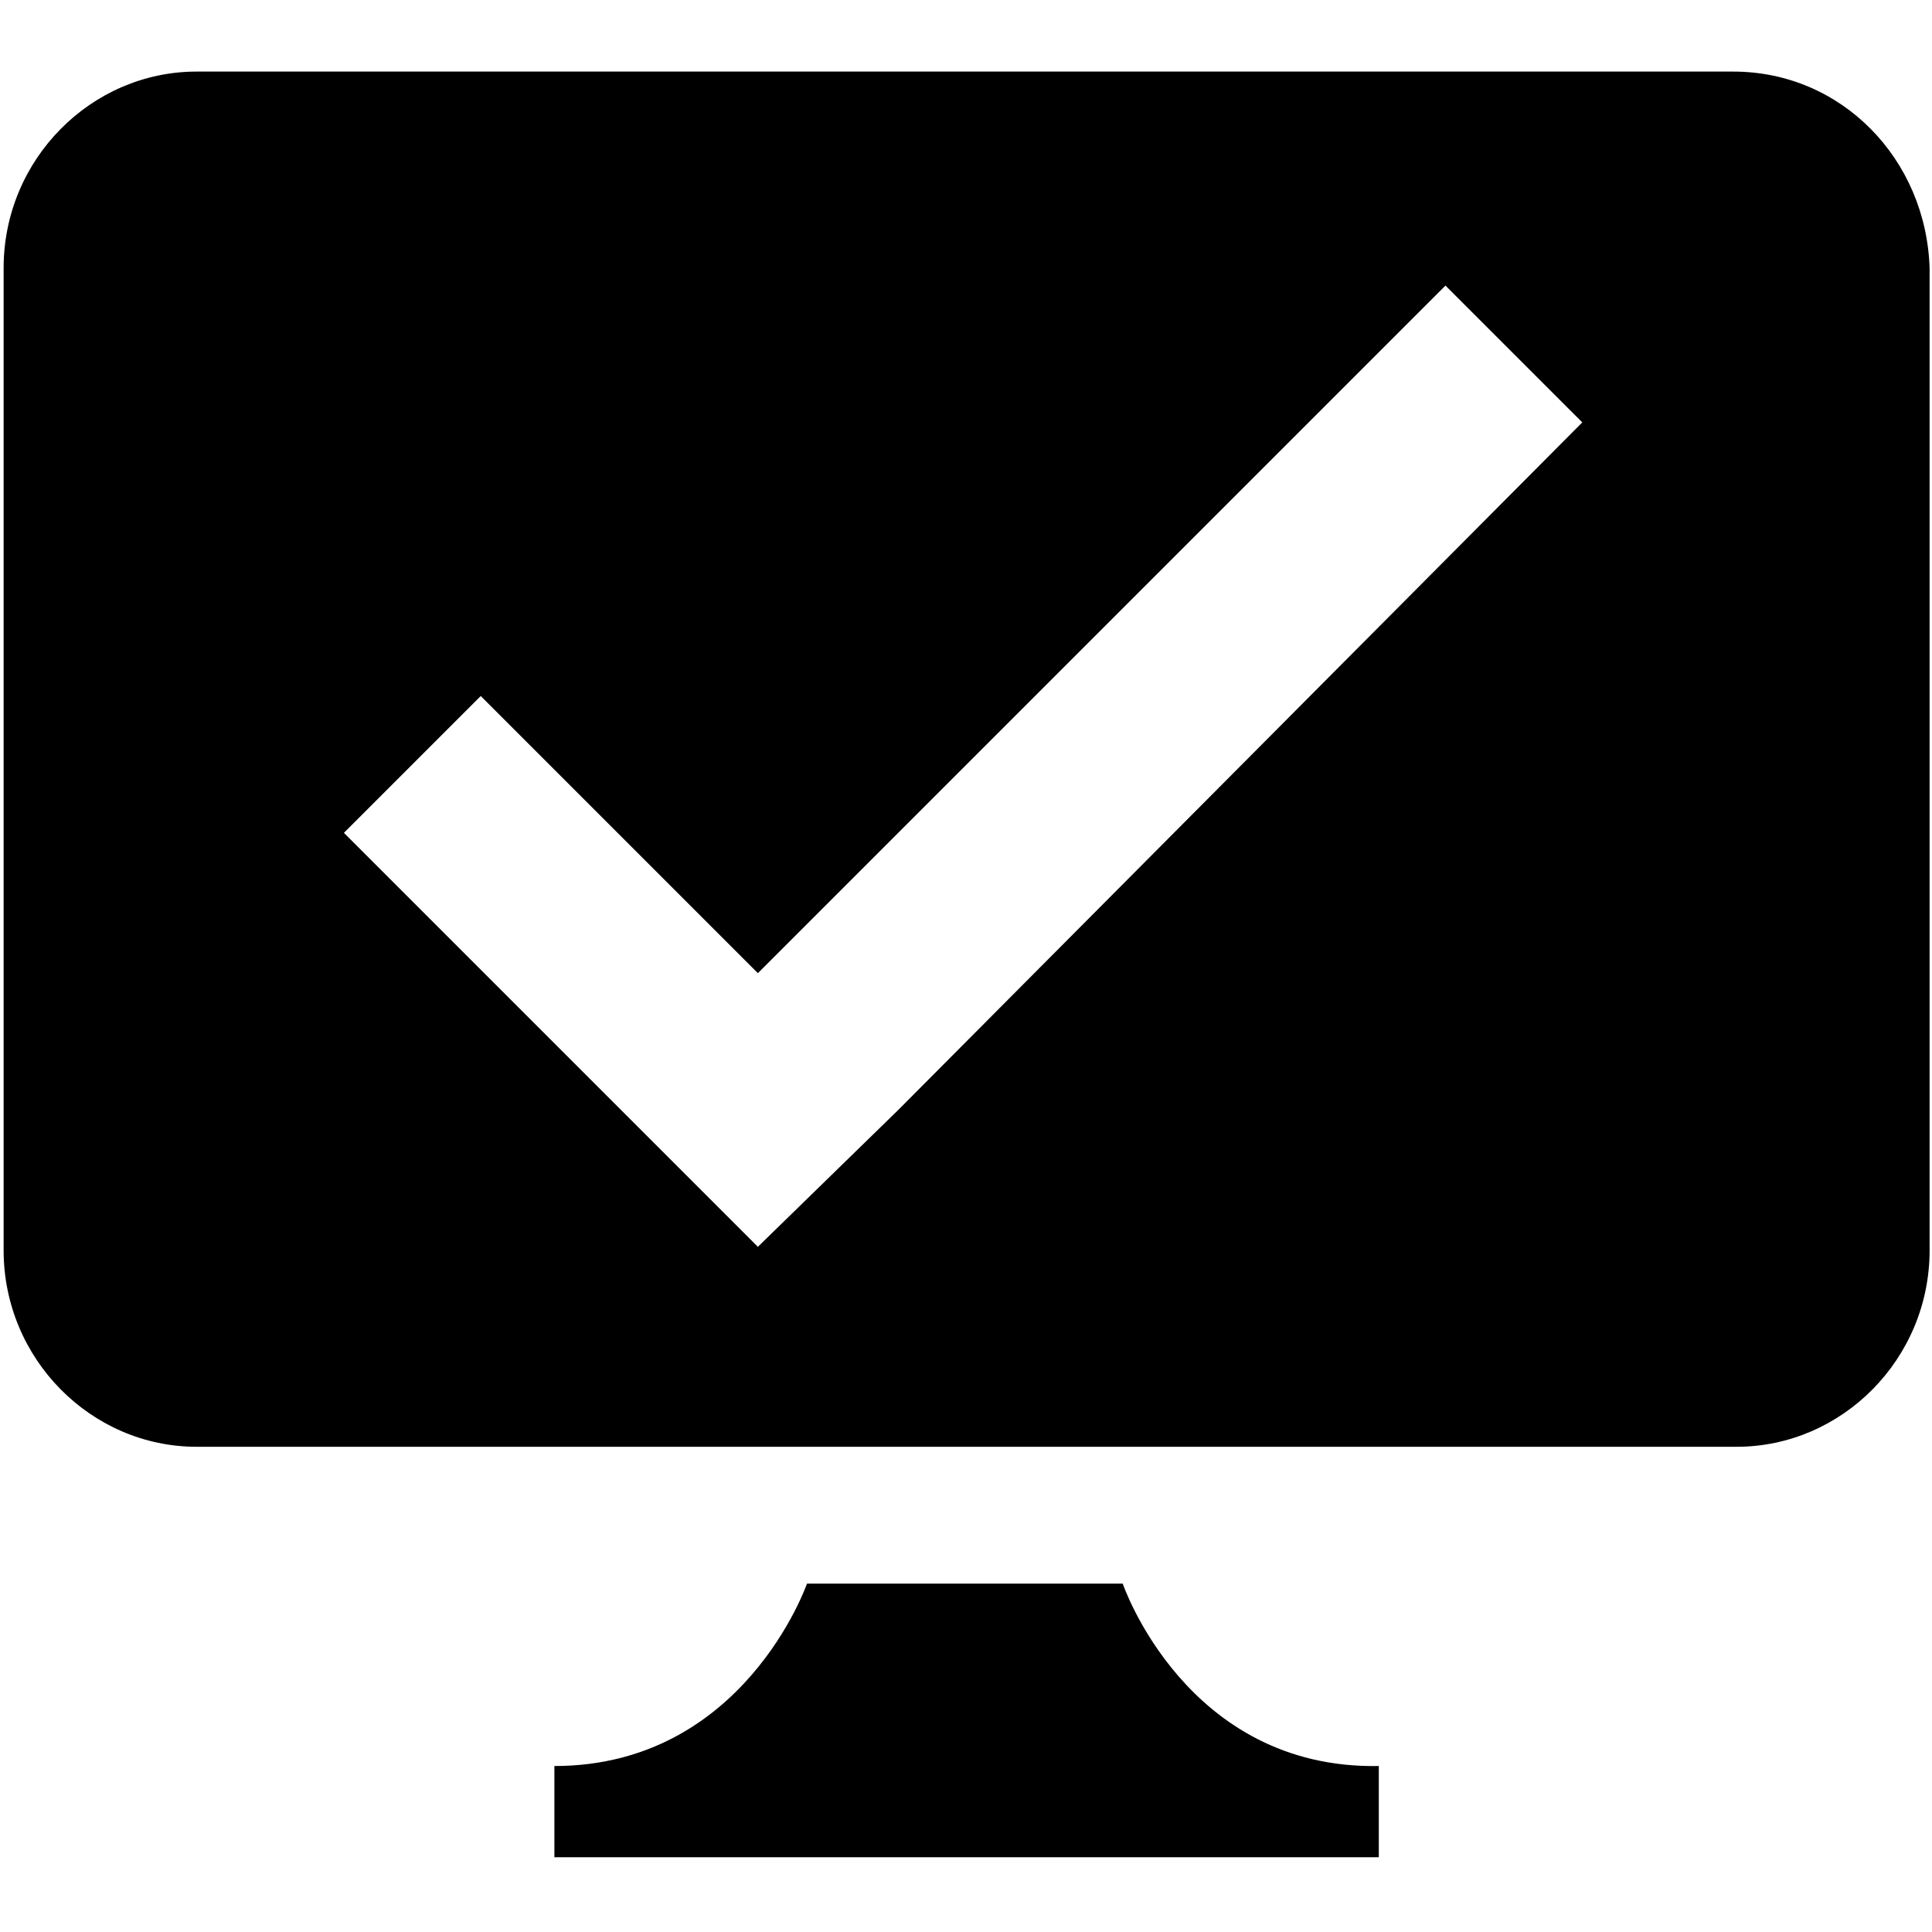 <?xml version="1.0" encoding="utf-8"?>
<!-- Generator: Adobe Illustrator 16.0.0, SVG Export Plug-In . SVG Version: 6.00 Build 0)  -->
<!DOCTYPE svg PUBLIC "-//W3C//DTD SVG 1.1//EN" "http://www.w3.org/Graphics/SVG/1.1/DTD/svg11.dtd">
<svg version="1.1" id="图层_1" xmlns="http://www.w3.org/2000/svg" xmlns:xlink="http://www.w3.org/1999/xlink" x="0px" y="0px"
	 width="200px" height="200px" viewBox="0 0 200 200" enable-background="new 0 0 200 200" xml:space="preserve">
<path d="M179.414,7.41H20.349c-10.895,0-19.974,9.079-19.974,20.338v101.686c0,11.257,9.079,20.336,19.974,20.336h159.429
	c10.894,0,19.974-9.079,19.974-20.336V27.748C199.389,16.489,190.671,7.41,179.414,7.41z M116.223,163.934H83.539
	c0,0-6.537,18.884-26.148,18.884v9.442h85.343v-9.442C122.761,183.18,116.223,163.934,116.223,163.934z M92.981,114.907
	L78.455,129.07l-14.163-14.163l-28.69-28.691l14.164-14.163l28.689,28.69l71.179-71.18l14.163,14.163L92.981,114.907z"/>
</svg>
